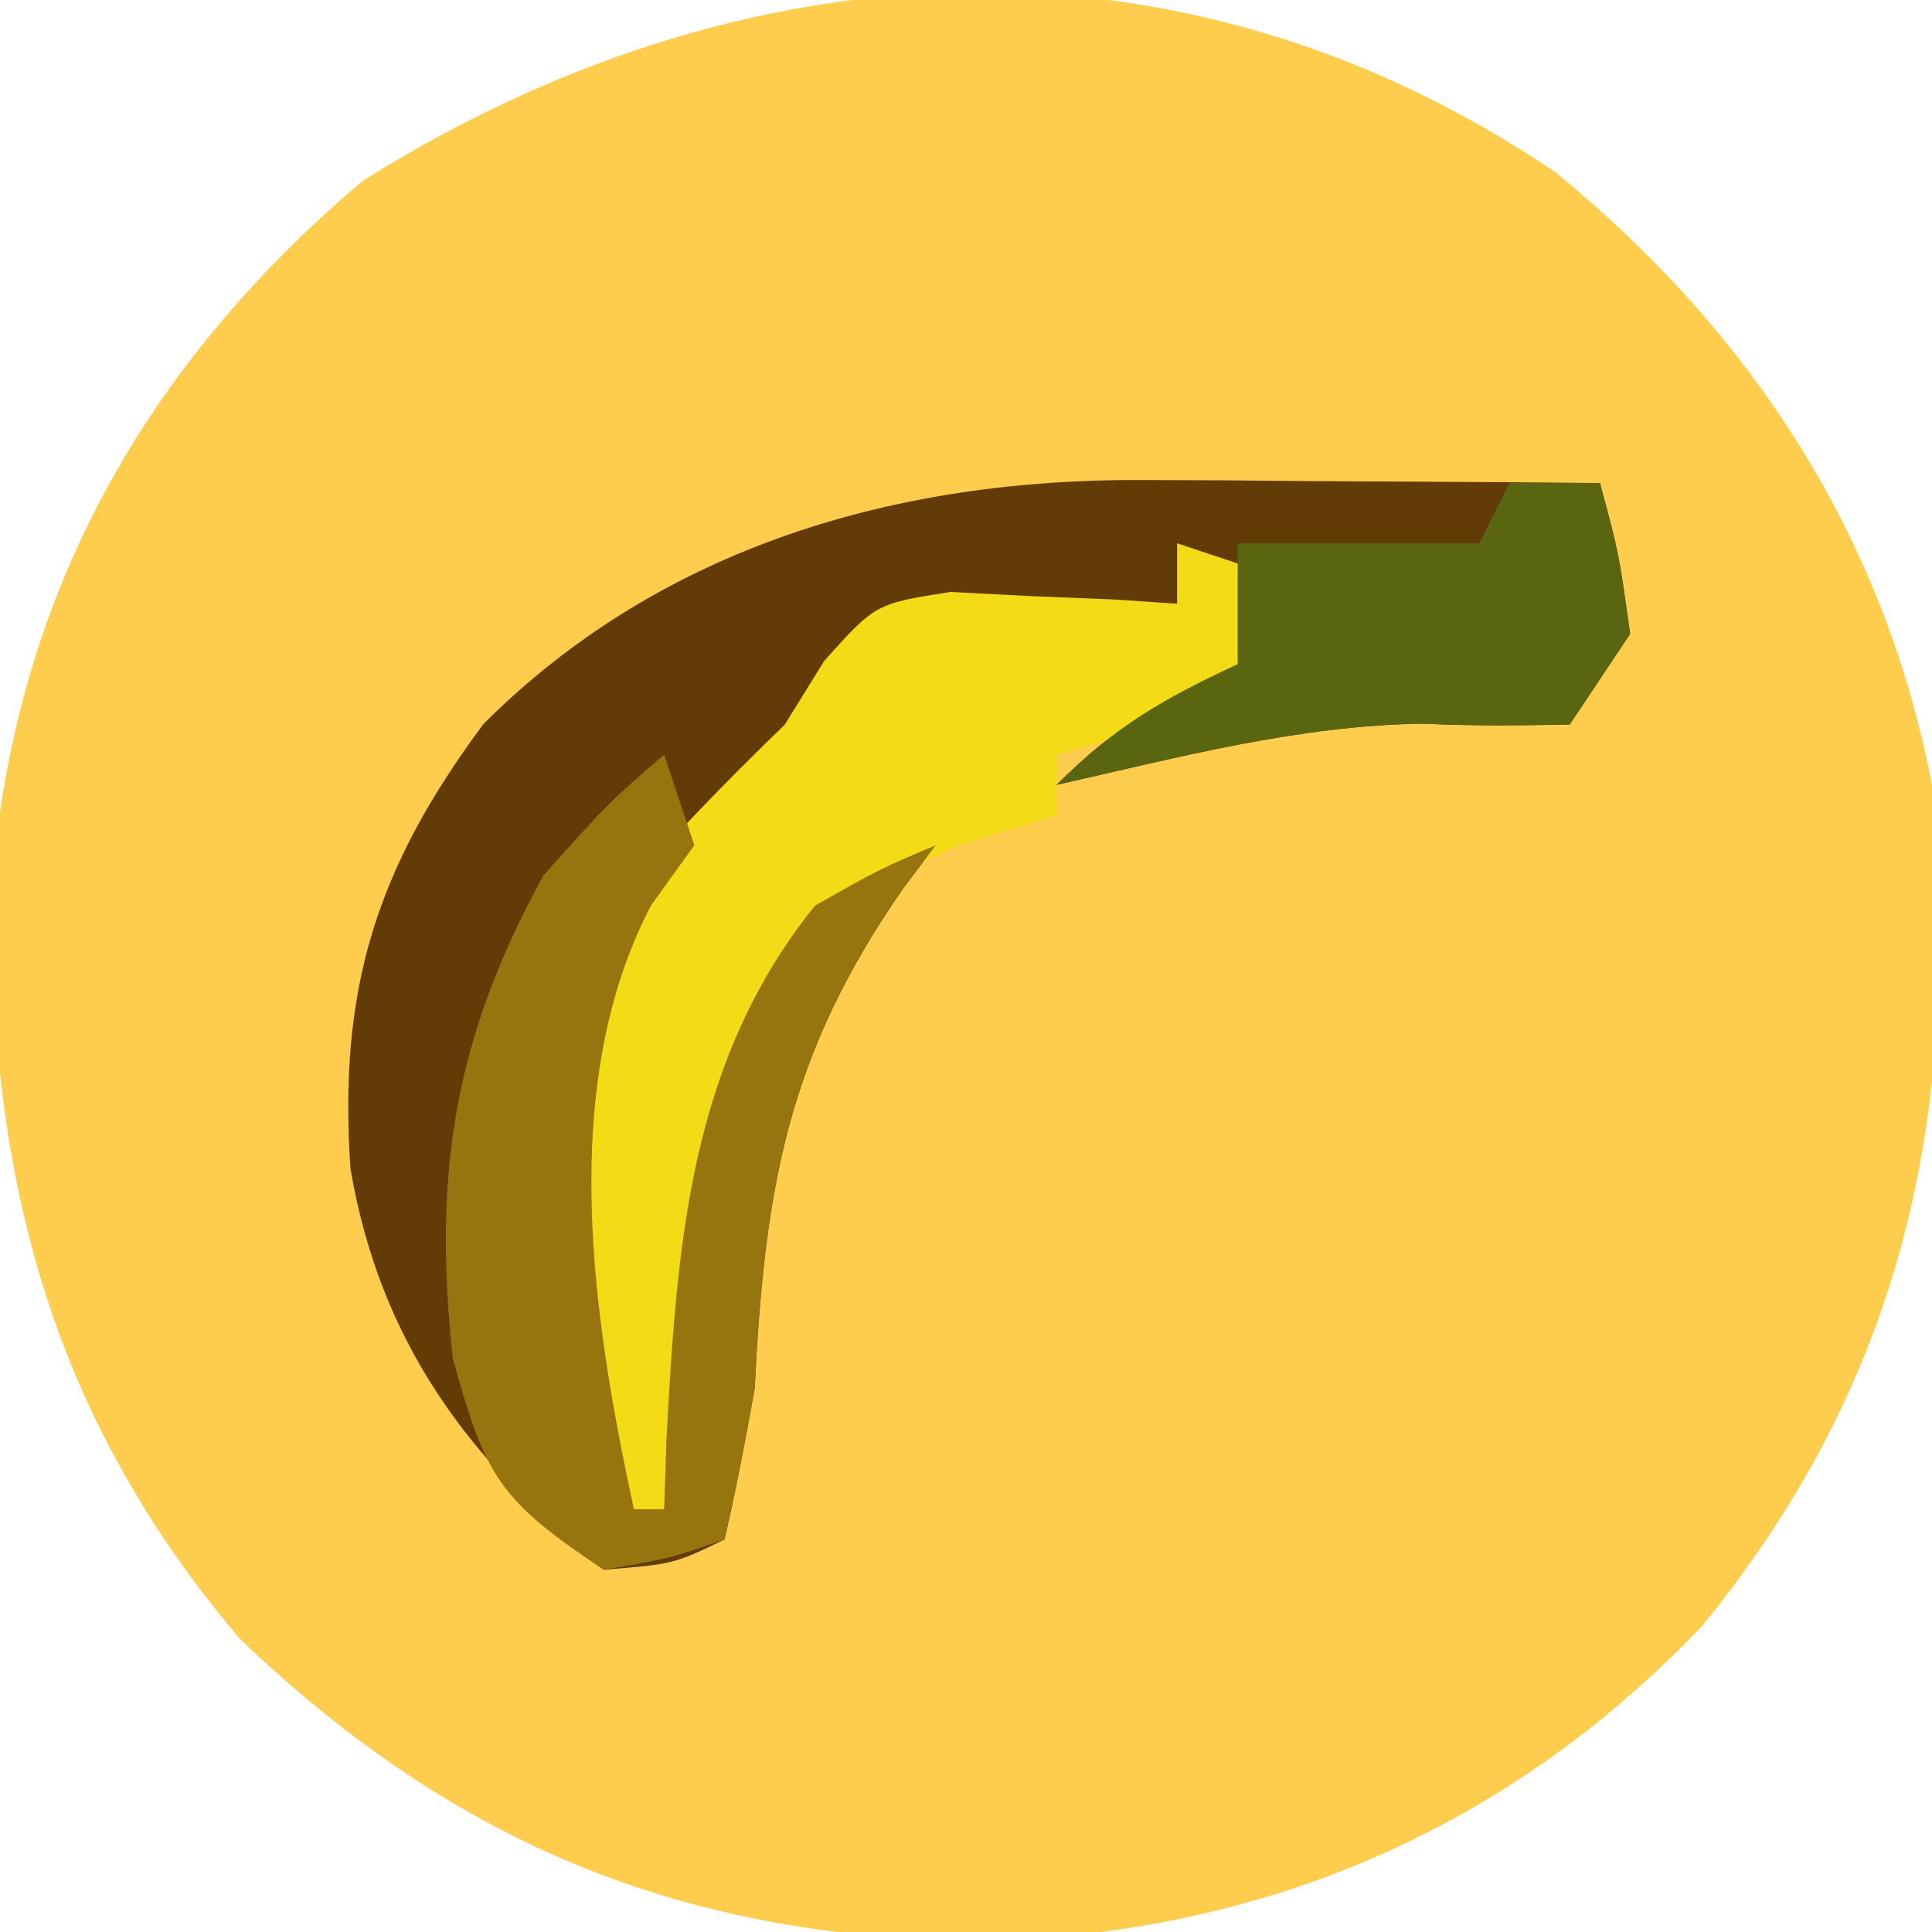 <?xml version="1.0" encoding="UTF-8"?>
<svg version="1.1" xmlns="http://www.w3.org/2000/svg" width="64" height="64">
<path d="M0 0 C6.475 5.287 10.894 12.017 12.488 20.305 C13.451 30.926 11.697 39.811 4.863 48.18 C-1.653 54.989 -9.739 58.381 -19.074 58.617 C-28.911 58.486 -36.453 55.402 -43.566 48.594 C-49.916 41.122 -51.909 33.114 -51.781 23.531 C-50.985 13.998 -46.77 6.473 -39.512 0.305 C-27.039 -7.524 -12.534 -8.46 0 0 Z " fill="#FECD4E" transform="translate(51.512,5.695)"/>
<path d="M0 0 C1.329 0.005 1.329 0.005 2.686 0.01 C3.598 0.018 4.51 0.027 5.449 0.035 C6.381 0.04 7.312 0.044 8.271 0.049 C10.56 0.061 12.848 0.077 15.137 0.098 C15.762 2.41 15.762 2.41 16.137 5.098 C15.477 6.088 14.817 7.078 14.137 8.098 C12.521 8.131 10.903 8.149 9.289 8.07 C5.161 8.123 1.15 9.193 -2.863 10.098 C-0.911 8.145 0.669 7.249 3.137 6.098 C3.137 5.108 3.137 4.118 3.137 3.098 C2.477 2.768 1.817 2.438 1.137 2.098 C1.137 2.758 1.137 3.418 1.137 4.098 C0.106 4.119 0.106 4.119 -0.945 4.141 C-3.665 4.285 -6.205 4.502 -8.863 5.098 C-10.78 7.348 -10.78 7.348 -11.863 10.098 C-13.522 11.441 -15.188 12.775 -16.863 14.098 C-18.945 20.342 -18.24 27.73 -16.863 34.098 C-16.533 34.098 -16.203 34.098 -15.863 34.098 C-15.838 33.324 -15.812 32.551 -15.785 31.754 C-15.437 25.351 -15.033 19.261 -10.863 14.098 C-8.727 12.887 -8.727 12.887 -6.863 12.098 C-7.213 12.559 -7.562 13.021 -7.922 13.496 C-11.788 19.038 -12.533 23.452 -12.863 30.098 C-13.164 31.77 -13.477 33.442 -13.863 35.098 C-15.551 35.91 -15.551 35.91 -17.863 36.098 C-22.352 32.485 -25.274 28.553 -26.254 22.809 C-26.659 16.866 -25.399 12.85 -21.844 8.078 C-15.968 2.202 -8.137 -0.052 0 0 Z " fill="#633B07" transform="translate(37.863,15.902)"/>
<path d="M0 0 C0.99 0.33 1.98 0.66 3 1 C3 2.32 3 3.64 3 5 C0.69 5.66 -1.62 6.32 -4 7 C-4 7.66 -4 8.32 -4 9 C-5.609 9.495 -5.609 9.495 -7.25 10 C-11.117 11.698 -12.617 13.705 -14.289 17.527 C-15.649 22.256 -15.837 27.104 -16 32 C-16.99 32 -17.98 32 -19 32 C-20.382 25.608 -21.357 18.19 -18.75 12.062 C-16.931 9.919 -15.019 7.956 -13 6 C-12.571 5.305 -12.141 4.61 -11.699 3.895 C-10 2 -10 2 -7.52 1.609 C-6.18 1.679 -6.18 1.679 -4.812 1.75 C-3.911 1.786 -3.01 1.822 -2.082 1.859 C-1.395 1.906 -0.708 1.952 0 2 C0 1.34 0 0.68 0 0 Z " fill="#F3DB16" transform="translate(39,18)"/>
<path d="M0 0 C0.33 0.99 0.66 1.98 1 3 C0.288 3.99 0.288 3.99 -0.438 5 C-3.541 10.959 -2.387 18.587 -1 25 C-0.67 25 -0.34 25 0 25 C0.026 24.227 0.052 23.453 0.078 22.656 C0.427 16.254 0.83 10.163 5 5 C7.137 3.789 7.137 3.789 9 3 C8.651 3.461 8.301 3.923 7.941 4.398 C4.075 9.94 3.331 14.354 3 21 C2.699 22.673 2.386 24.345 2 26 C0.188 26.625 0.188 26.625 -2 27 C-5.473 24.685 -5.911 23.939 -7 20 C-7.665 13.889 -6.957 9.387 -4 4 C-1.812 1.562 -1.812 1.562 0 0 Z " fill="#96740E" transform="translate(22,25)"/>
<path d="M0 0 C0.99 0 1.98 0 3 0 C3.625 2.312 3.625 2.312 4 5 C3.01 6.485 3.01 6.485 2 8 C0.384 8.034 -1.234 8.051 -2.848 7.973 C-6.976 8.025 -10.987 9.096 -15 10 C-13.048 8.048 -11.468 7.152 -9 6 C-9 4.68 -9 3.36 -9 2 C-6.36 2 -3.72 2 -1 2 C-0.67 1.34 -0.34 0.68 0 0 Z " fill="#59650F" transform="translate(50,16)"/>
</svg>
